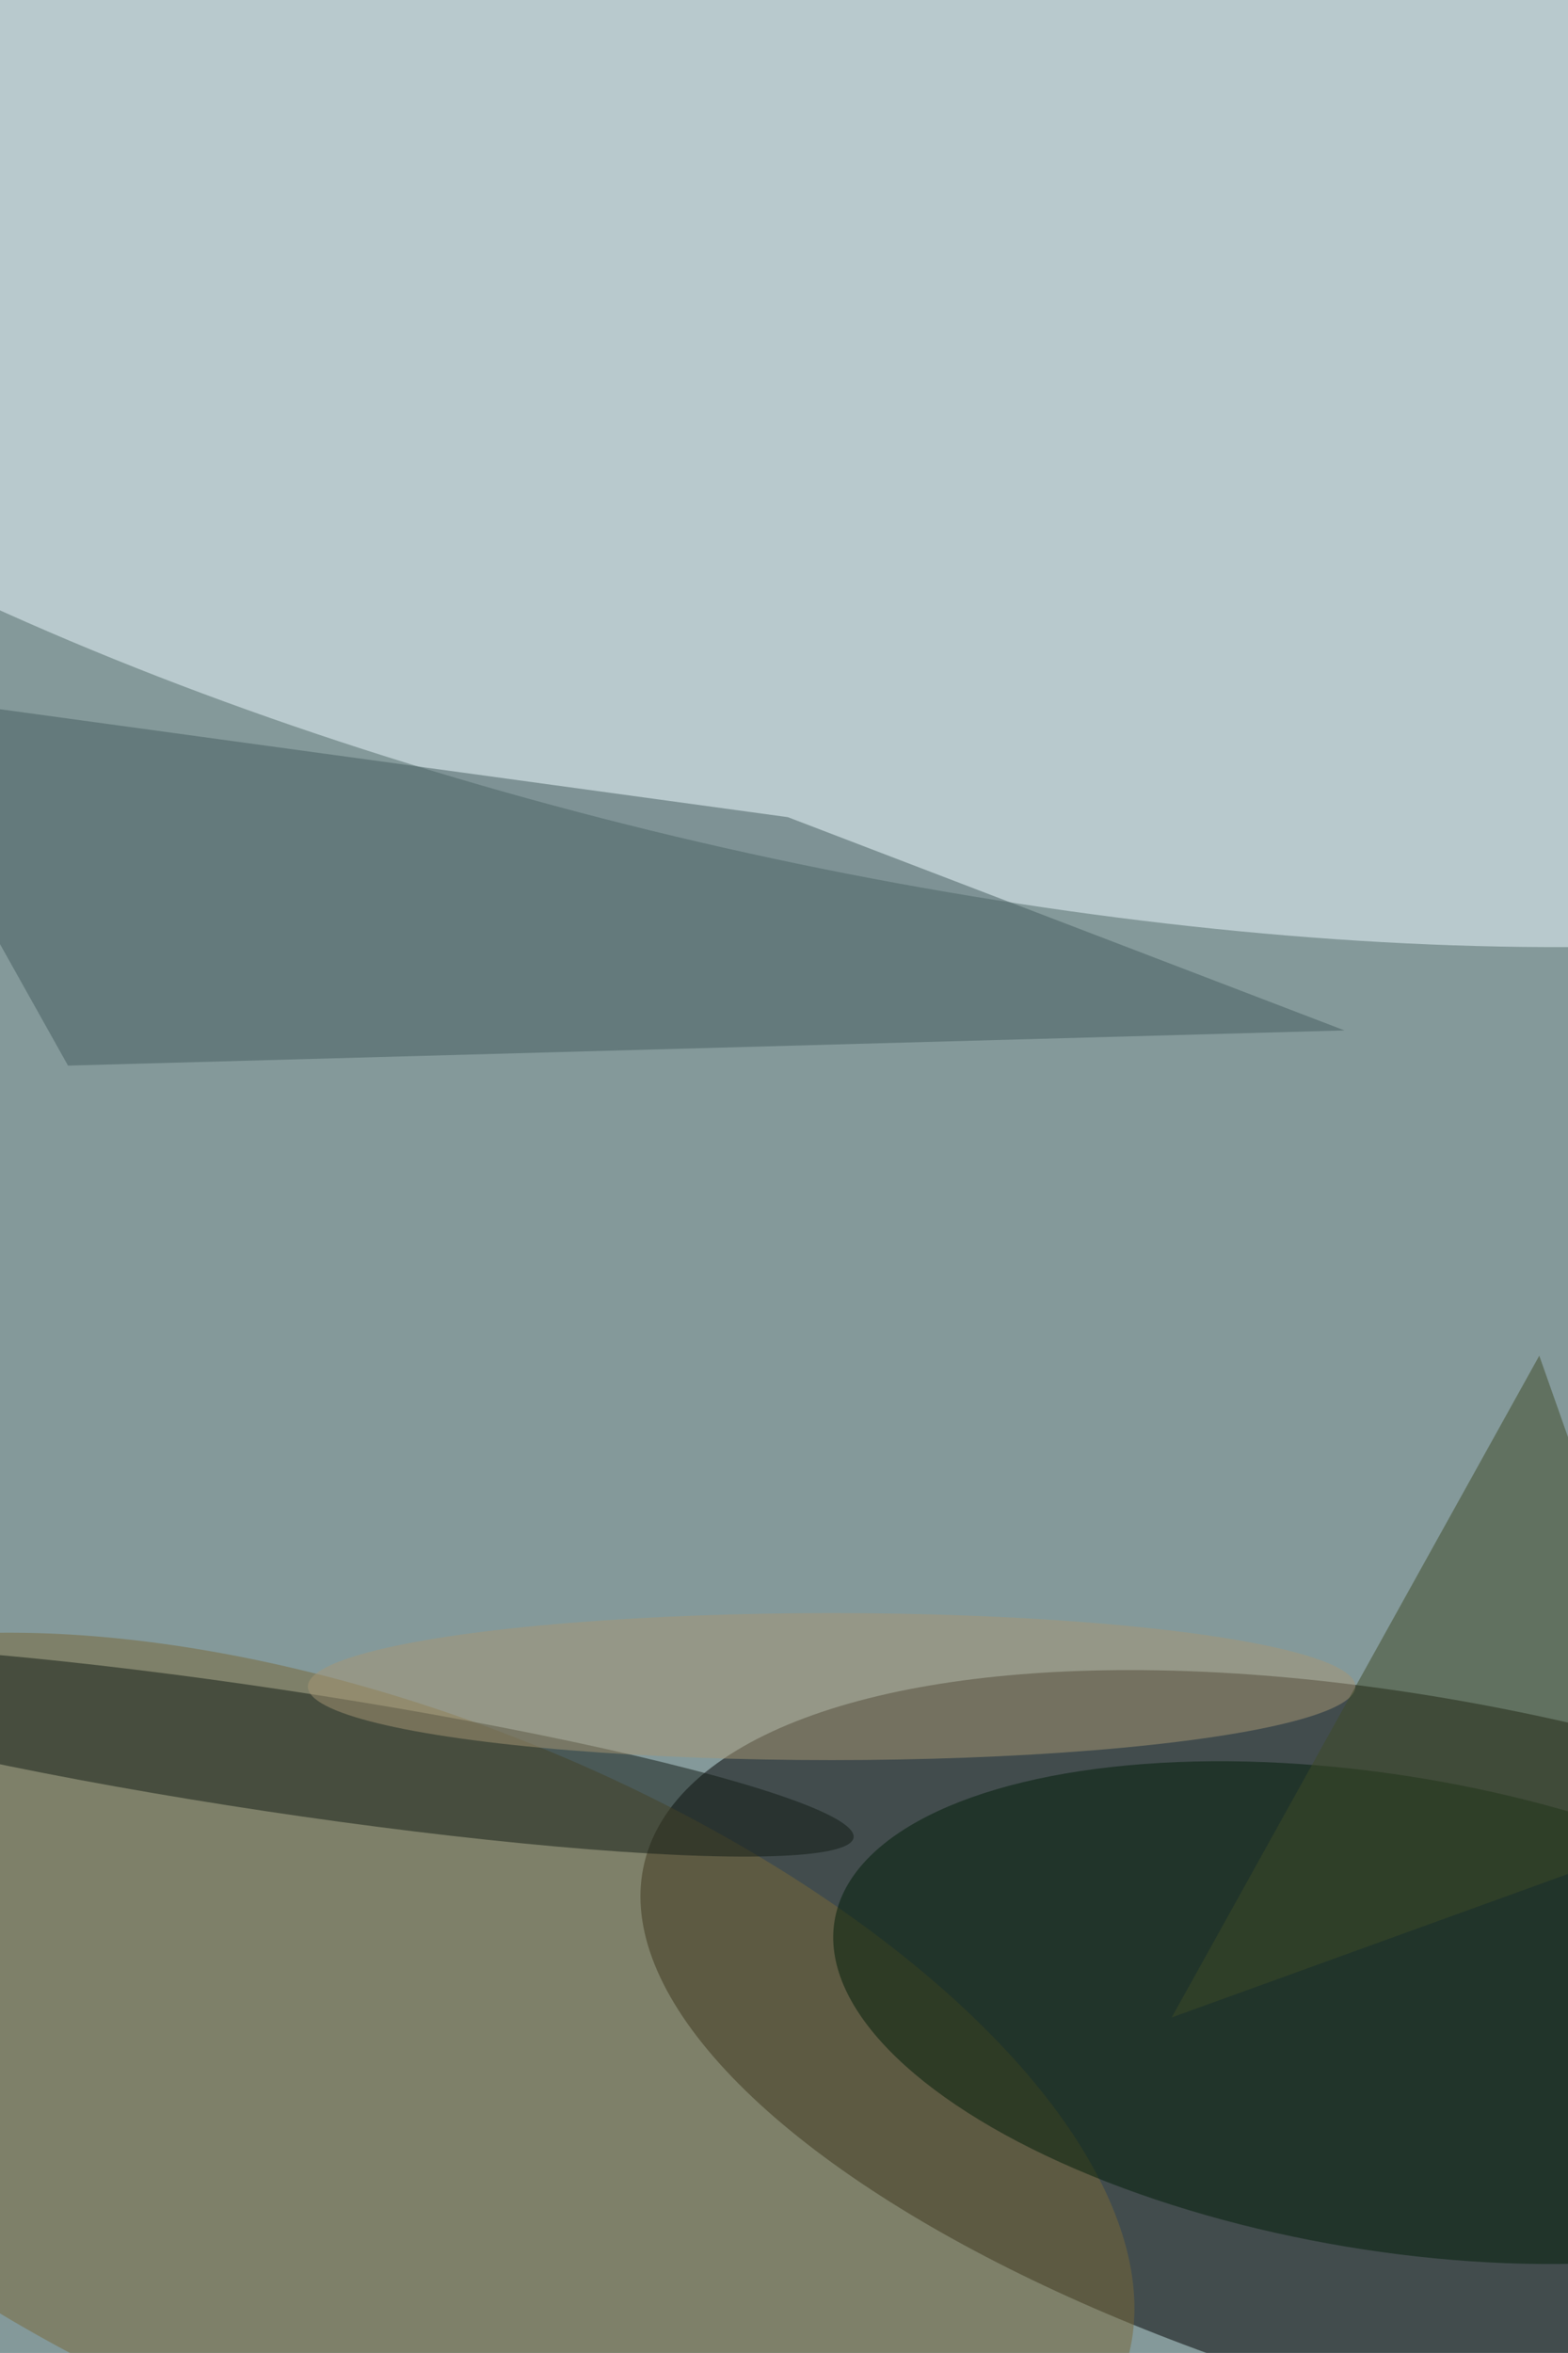 <svg xmlns="http://www.w3.org/2000/svg" viewBox="0 0 1365 2048"><filter id="b"><feGaussianBlur stdDeviation="12" /></filter><path d="M0 0h1365v2048H0z" fill="#84999a" /><g filter="url(#b)" transform="scale(8) translate(0.5 0.5)"><g transform="translate(164.95 225.454) rotate(103.766) scale(38.698 98.132)"><ellipse fill="#000" fill-opacity=".502" cx="0" cy="0" rx="1" ry="1" /></g><g transform="translate(94.004 32.882) rotate(192.412) scale(169 60.867)"><ellipse fill="#ebf9ff" fill-opacity=".502" cx="0" cy="0" rx="1" ry="1" /></g><g transform="translate(40.901 226.403) rotate(111.371) scale(40.605 86.658)"><ellipse fill="#796839" fill-opacity=".502" cx="0" cy="0" rx="1" ry="1" /></g><g transform="translate(150.196 218.474) rotate(9.497) scale(60.709 25.805)"><ellipse fill="#001c09" fill-opacity=".502" cx="0" cy="0" rx="1" ry="1" /></g><path fill="#455d5e" fill-opacity=".502" d="M85.233 88.407-16 74.54 6.901 115.439 145.81 111.611z" /><g transform="translate(29.343 189.952) rotate(188.55) scale(63.75 6.668)"><ellipse fill="#111b15" fill-opacity=".502" cx="0" cy="0" rx="1" ry="1" /></g><ellipse fill="#a69574" fill-opacity=".502" cx="90" cy="183" rx="57" ry="8" /><path fill="#3e4b26" fill-opacity=".502" d="M167 147l18 51-58 21z" /></g></svg>
